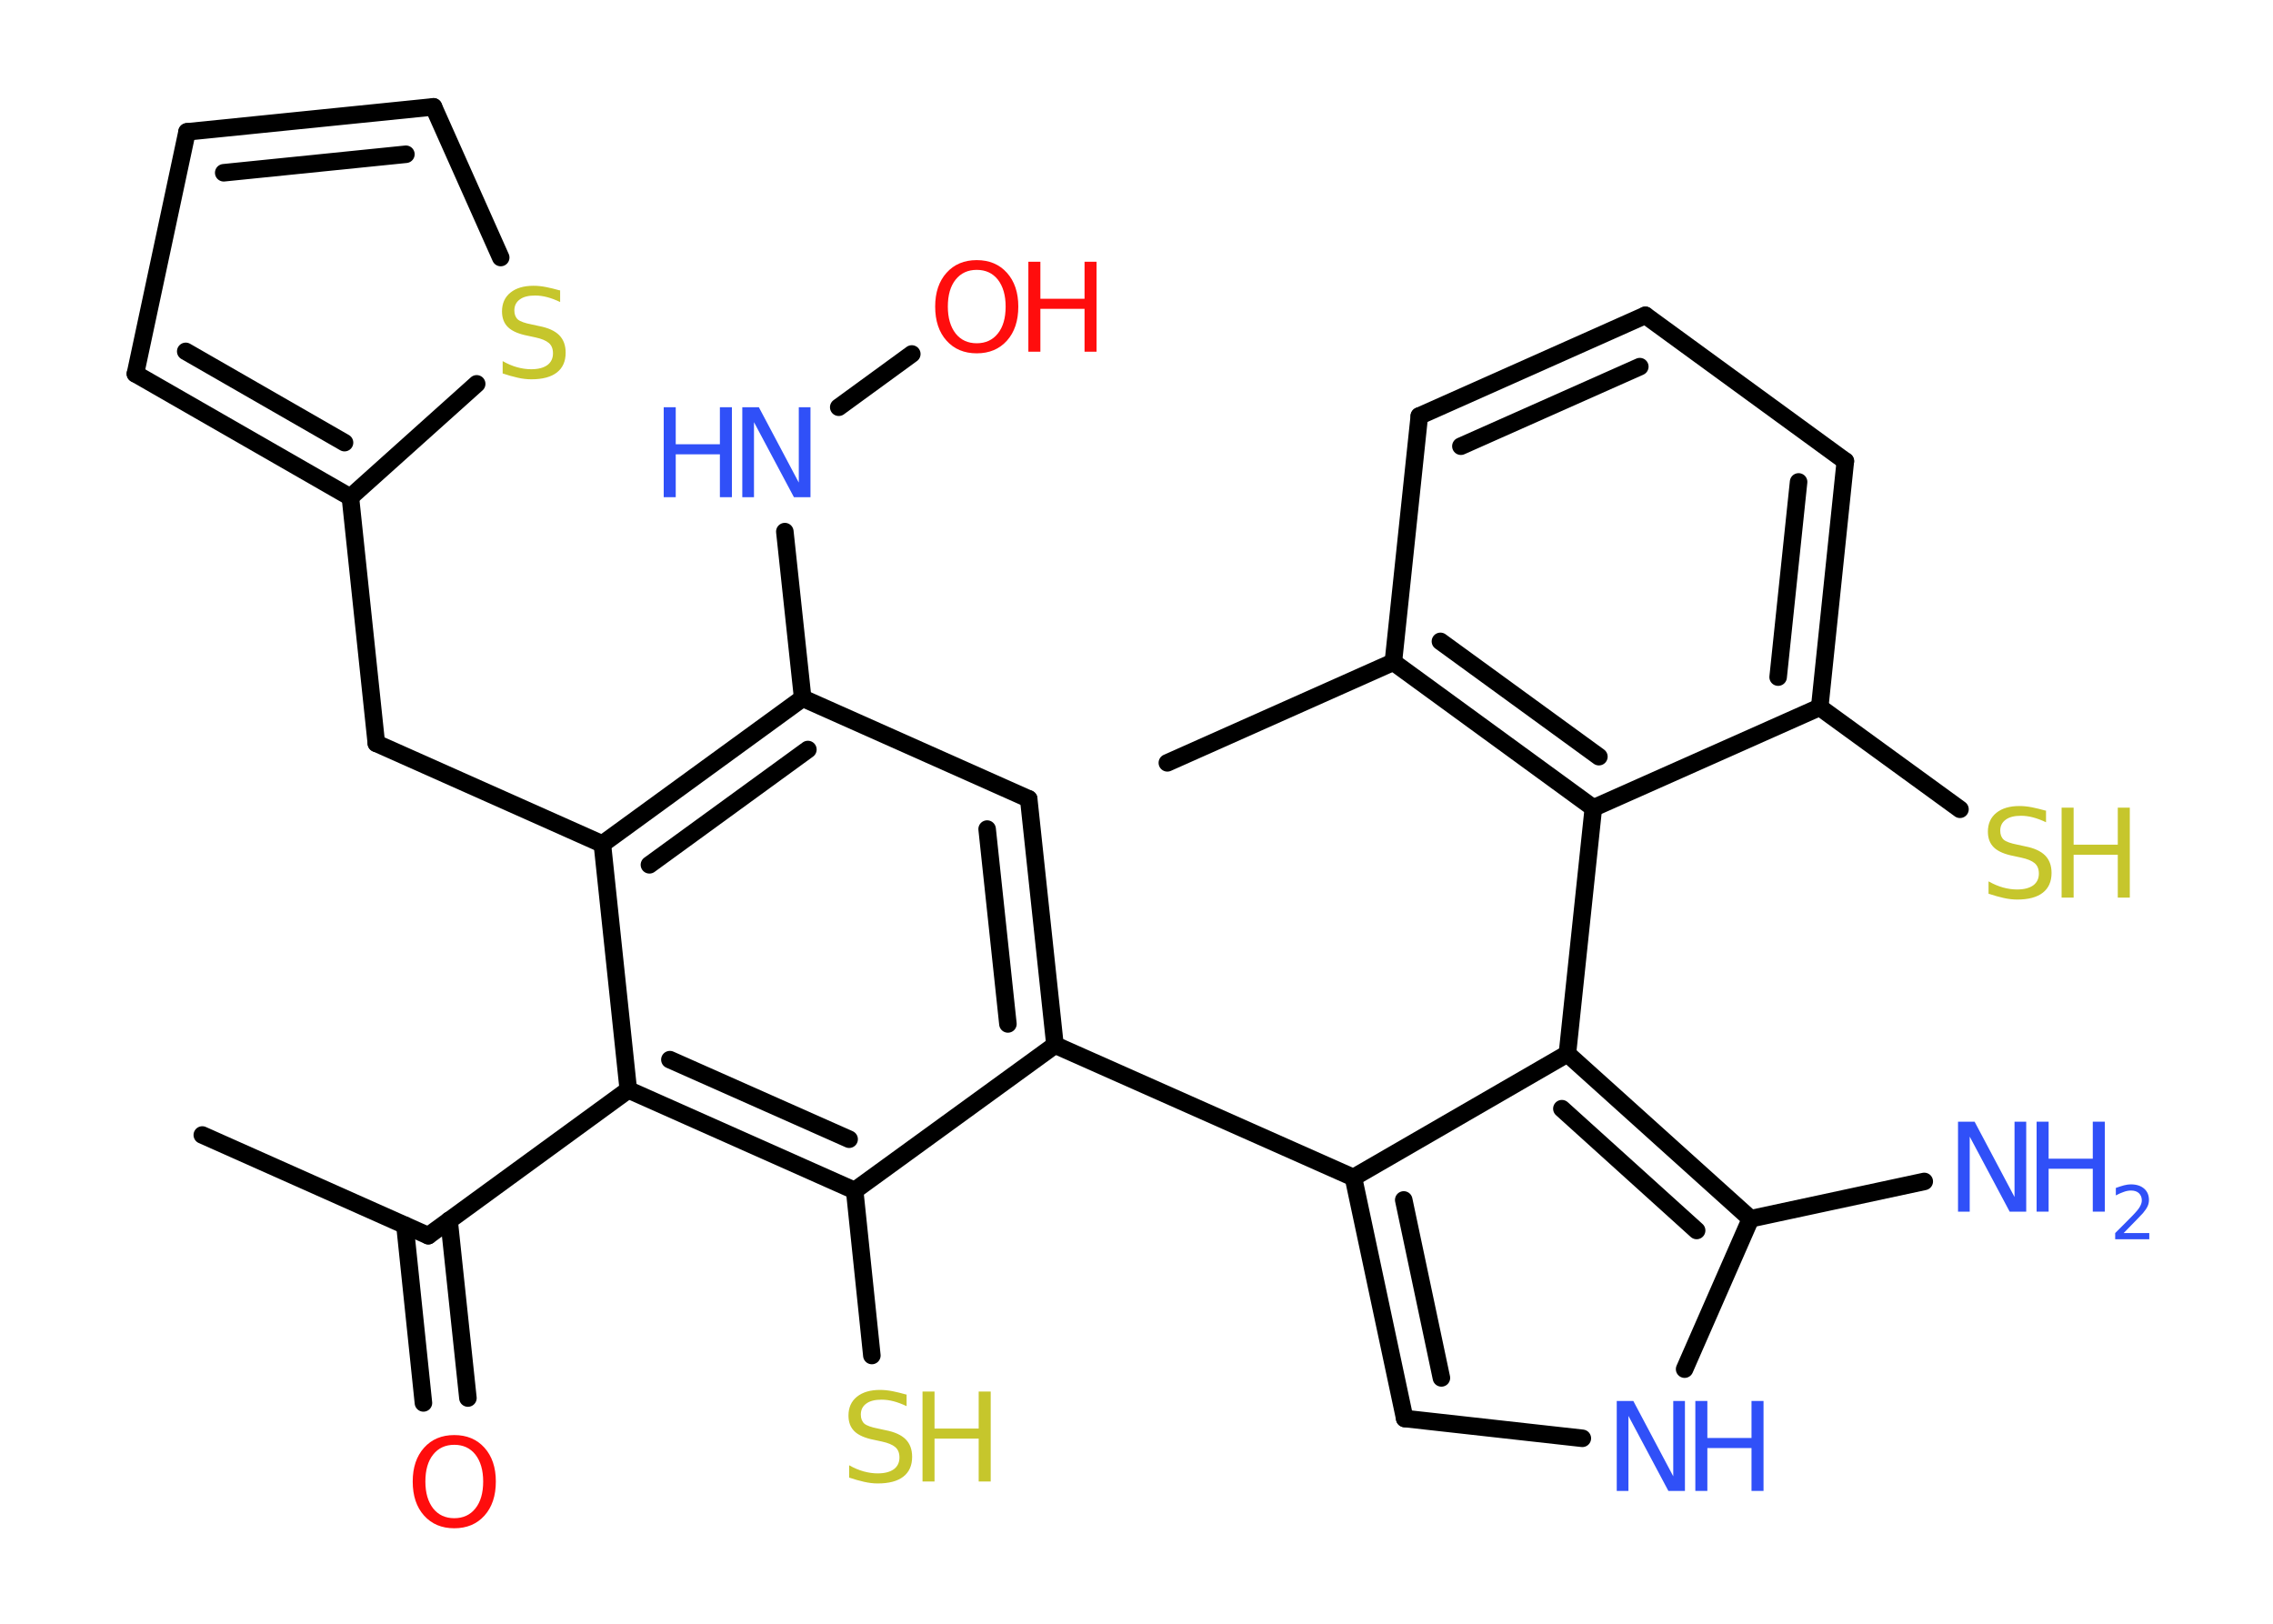 <?xml version='1.0' encoding='UTF-8'?>
<!DOCTYPE svg PUBLIC "-//W3C//DTD SVG 1.1//EN" "http://www.w3.org/Graphics/SVG/1.1/DTD/svg11.dtd">
<svg version='1.2' xmlns='http://www.w3.org/2000/svg' xmlns:xlink='http://www.w3.org/1999/xlink' width='70.0mm' height='50.0mm' viewBox='0 0 70.0 50.0'>
  <desc>Generated by the Chemistry Development Kit (http://github.com/cdk)</desc>
  <g stroke-linecap='round' stroke-linejoin='round' stroke='#000000' stroke-width='.54' fill='#3050F8'>
    <rect x='.0' y='.0' width='70.0' height='50.0' fill='#FFFFFF' stroke='none'/>
    <g id='mol1' class='mol'>
      <line id='mol1bnd1' class='bond' x1='6.23' y1='34.95' x2='13.19' y2='38.05'/>
      <g id='mol1bnd2' class='bond'>
        <line x1='13.83' y1='37.58' x2='14.41' y2='43.05'/>
        <line x1='12.47' y1='37.73' x2='13.04' y2='43.2'/>
      </g>
      <line id='mol1bnd3' class='bond' x1='13.19' y1='38.05' x2='19.35' y2='33.56'/>
      <g id='mol1bnd4' class='bond'>
        <line x1='19.35' y1='33.56' x2='26.32' y2='36.66'/>
        <line x1='20.63' y1='32.63' x2='26.15' y2='35.08'/>
      </g>
      <line id='mol1bnd5' class='bond' x1='26.32' y1='36.66' x2='26.85' y2='41.74'/>
      <line id='mol1bnd6' class='bond' x1='26.32' y1='36.66' x2='32.49' y2='32.18'/>
      <line id='mol1bnd7' class='bond' x1='32.49' y1='32.18' x2='41.68' y2='36.26'/>
      <g id='mol1bnd8' class='bond'>
        <line x1='41.68' y1='36.26' x2='43.26' y2='43.68'/>
        <line x1='43.23' y1='36.95' x2='44.39' y2='42.43'/>
      </g>
      <line id='mol1bnd9' class='bond' x1='43.26' y1='43.68' x2='48.73' y2='44.29'/>
      <line id='mol1bnd10' class='bond' x1='51.88' y1='42.16' x2='53.91' y2='37.53'/>
      <line id='mol1bnd11' class='bond' x1='53.91' y1='37.53' x2='59.26' y2='36.38'/>
      <g id='mol1bnd12' class='bond'>
        <line x1='53.91' y1='37.53' x2='48.27' y2='32.45'/>
        <line x1='52.25' y1='37.89' x2='48.1' y2='34.14'/>
      </g>
      <line id='mol1bnd13' class='bond' x1='41.68' y1='36.26' x2='48.27' y2='32.45'/>
      <line id='mol1bnd14' class='bond' x1='48.27' y1='32.45' x2='49.07' y2='24.88'/>
      <g id='mol1bnd15' class='bond'>
        <line x1='42.91' y1='20.39' x2='49.07' y2='24.88'/>
        <line x1='44.36' y1='19.75' x2='49.24' y2='23.3'/>
      </g>
      <line id='mol1bnd16' class='bond' x1='42.91' y1='20.39' x2='35.95' y2='23.49'/>
      <line id='mol1bnd17' class='bond' x1='42.91' y1='20.39' x2='43.71' y2='12.81'/>
      <g id='mol1bnd18' class='bond'>
        <line x1='50.67' y1='9.71' x2='43.71' y2='12.81'/>
        <line x1='50.5' y1='11.29' x2='44.99' y2='13.74'/>
      </g>
      <line id='mol1bnd19' class='bond' x1='50.67' y1='9.71' x2='56.83' y2='14.2'/>
      <g id='mol1bnd20' class='bond'>
        <line x1='56.04' y1='21.78' x2='56.83' y2='14.2'/>
        <line x1='54.76' y1='20.85' x2='55.39' y2='14.84'/>
      </g>
      <line id='mol1bnd21' class='bond' x1='49.07' y1='24.88' x2='56.04' y2='21.78'/>
      <line id='mol1bnd22' class='bond' x1='56.04' y1='21.78' x2='60.36' y2='24.92'/>
      <g id='mol1bnd23' class='bond'>
        <line x1='32.49' y1='32.18' x2='31.68' y2='24.6'/>
        <line x1='31.04' y1='31.53' x2='30.4' y2='25.53'/>
      </g>
      <line id='mol1bnd24' class='bond' x1='31.68' y1='24.6' x2='24.72' y2='21.5'/>
      <line id='mol1bnd25' class='bond' x1='24.72' y1='21.5' x2='24.17' y2='16.37'/>
      <line id='mol1bnd26' class='bond' x1='25.83' y1='12.54' x2='28.08' y2='10.9'/>
      <g id='mol1bnd27' class='bond'>
        <line x1='24.72' y1='21.5' x2='18.55' y2='25.99'/>
        <line x1='24.88' y1='23.08' x2='20.0' y2='26.63'/>
      </g>
      <line id='mol1bnd28' class='bond' x1='19.35' y1='33.56' x2='18.55' y2='25.99'/>
      <line id='mol1bnd29' class='bond' x1='18.55' y1='25.99' x2='11.59' y2='22.89'/>
      <line id='mol1bnd30' class='bond' x1='11.59' y1='22.89' x2='10.79' y2='15.31'/>
      <g id='mol1bnd31' class='bond'>
        <line x1='4.17' y1='11.51' x2='10.79' y2='15.31'/>
        <line x1='5.72' y1='10.82' x2='10.61' y2='13.63'/>
      </g>
      <line id='mol1bnd32' class='bond' x1='4.17' y1='11.51' x2='5.76' y2='4.06'/>
      <g id='mol1bnd33' class='bond'>
        <line x1='13.35' y1='3.29' x2='5.76' y2='4.06'/>
        <line x1='12.5' y1='4.75' x2='6.89' y2='5.32'/>
      </g>
      <line id='mol1bnd34' class='bond' x1='13.35' y1='3.29' x2='15.42' y2='7.93'/>
      <line id='mol1bnd35' class='bond' x1='10.79' y1='15.31' x2='14.68' y2='11.82'/>
      <path id='mol1atm3' class='atom' d='M13.99 44.49q-.41 .0 -.65 .3q-.24 .3 -.24 .83q.0 .52 .24 .83q.24 .3 .65 .3q.41 .0 .65 -.3q.24 -.3 .24 -.83q.0 -.52 -.24 -.83q-.24 -.3 -.65 -.3zM13.99 44.19q.58 .0 .93 .39q.35 .39 .35 1.04q.0 .66 -.35 1.05q-.35 .39 -.93 .39q-.58 .0 -.93 -.39q-.35 -.39 -.35 -1.05q.0 -.65 .35 -1.04q.35 -.39 .93 -.39z' stroke='none' fill='#FF0D0D'/>
      <g id='mol1atm6' class='atom'>
        <path d='M27.92 42.94v.36q-.21 -.1 -.4 -.15q-.19 -.05 -.37 -.05q-.31 .0 -.47 .12q-.17 .12 -.17 .34q.0 .18 .11 .28q.11 .09 .42 .15l.23 .05q.42 .08 .62 .28q.2 .2 .2 .54q.0 .4 -.27 .61q-.27 .21 -.79 .21q-.2 .0 -.42 -.05q-.22 -.05 -.46 -.13v-.38q.23 .13 .45 .19q.22 .06 .43 .06q.32 .0 .5 -.13q.17 -.13 .17 -.36q.0 -.21 -.13 -.32q-.13 -.11 -.41 -.17l-.23 -.05q-.42 -.08 -.61 -.26q-.19 -.18 -.19 -.49q.0 -.37 .26 -.58q.26 -.21 .71 -.21q.19 .0 .39 .04q.2 .04 .41 .1z' stroke='none' fill='#C6C62C'/>
        <path d='M28.41 42.85h.37v1.14h1.36v-1.14h.37v2.77h-.37v-1.32h-1.36v1.32h-.37v-2.77z' stroke='none' fill='#C6C62C'/>
      </g>
      <g id='mol1atm10' class='atom'>
        <path d='M49.8 43.14h.5l1.23 2.32v-2.32h.36v2.77h-.51l-1.23 -2.31v2.31h-.36v-2.77z' stroke='none'/>
        <path d='M52.21 43.14h.37v1.14h1.36v-1.14h.37v2.77h-.37v-1.32h-1.36v1.32h-.37v-2.77z' stroke='none'/>
      </g>
      <g id='mol1atm12' class='atom'>
        <path d='M60.31 34.54h.5l1.23 2.32v-2.32h.36v2.77h-.51l-1.23 -2.31v2.31h-.36v-2.77z' stroke='none'/>
        <path d='M62.72 34.54h.37v1.14h1.36v-1.14h.37v2.77h-.37v-1.32h-1.36v1.32h-.37v-2.77z' stroke='none'/>
        <path d='M65.41 37.97h.78v.19h-1.05v-.19q.13 -.13 .35 -.35q.22 -.22 .28 -.29q.11 -.12 .15 -.21q.04 -.08 .04 -.16q.0 -.13 -.09 -.22q-.09 -.08 -.24 -.08q-.11 .0 -.22 .04q-.12 .04 -.25 .11v-.23q.14 -.05 .25 -.08q.12 -.03 .21 -.03q.26 .0 .41 .13q.15 .13 .15 .35q.0 .1 -.04 .19q-.04 .09 -.14 .21q-.03 .03 -.18 .19q-.15 .15 -.42 .43z' stroke='none'/>
      </g>
      <g id='mol1atm21' class='atom'>
        <path d='M63.01 24.96v.36q-.21 -.1 -.4 -.15q-.19 -.05 -.37 -.05q-.31 .0 -.47 .12q-.17 .12 -.17 .34q.0 .18 .11 .28q.11 .09 .42 .15l.23 .05q.42 .08 .62 .28q.2 .2 .2 .54q.0 .4 -.27 .61q-.27 .21 -.79 .21q-.2 .0 -.42 -.05q-.22 -.05 -.46 -.13v-.38q.23 .13 .45 .19q.22 .06 .43 .06q.32 .0 .5 -.13q.17 -.13 .17 -.36q.0 -.21 -.13 -.32q-.13 -.11 -.41 -.17l-.23 -.05q-.42 -.08 -.61 -.26q-.19 -.18 -.19 -.49q.0 -.37 .26 -.58q.26 -.21 .71 -.21q.19 .0 .39 .04q.2 .04 .41 .1z' stroke='none' fill='#C6C62C'/>
        <path d='M63.49 24.87h.37v1.14h1.36v-1.14h.37v2.77h-.37v-1.32h-1.36v1.32h-.37v-2.77z' stroke='none' fill='#C6C62C'/>
      </g>
      <g id='mol1atm24' class='atom'>
        <path d='M22.87 12.54h.5l1.23 2.32v-2.32h.36v2.77h-.51l-1.23 -2.31v2.31h-.36v-2.77z' stroke='none'/>
        <path d='M20.44 12.54h.37v1.14h1.36v-1.14h.37v2.77h-.37v-1.32h-1.36v1.32h-.37v-2.77z' stroke='none'/>
      </g>
      <g id='mol1atm25' class='atom'>
        <path d='M30.08 8.31q-.41 .0 -.65 .3q-.24 .3 -.24 .83q.0 .52 .24 .83q.24 .3 .65 .3q.41 .0 .65 -.3q.24 -.3 .24 -.83q.0 -.52 -.24 -.83q-.24 -.3 -.65 -.3zM30.08 8.01q.58 .0 .93 .39q.35 .39 .35 1.04q.0 .66 -.35 1.05q-.35 .39 -.93 .39q-.58 .0 -.93 -.39q-.35 -.39 -.35 -1.05q.0 -.65 .35 -1.04q.35 -.39 .93 -.39z' stroke='none' fill='#FF0D0D'/>
        <path d='M31.67 8.06h.37v1.14h1.36v-1.14h.37v2.77h-.37v-1.32h-1.36v1.32h-.37v-2.77z' stroke='none' fill='#FF0D0D'/>
      </g>
      <path id='mol1atm32' class='atom' d='M17.25 8.94v.36q-.21 -.1 -.4 -.15q-.19 -.05 -.37 -.05q-.31 .0 -.47 .12q-.17 .12 -.17 .34q.0 .18 .11 .28q.11 .09 .42 .15l.23 .05q.42 .08 .62 .28q.2 .2 .2 .54q.0 .4 -.27 .61q-.27 .21 -.79 .21q-.2 .0 -.42 -.05q-.22 -.05 -.46 -.13v-.38q.23 .13 .45 .19q.22 .06 .43 .06q.32 .0 .5 -.13q.17 -.13 .17 -.36q.0 -.21 -.13 -.32q-.13 -.11 -.41 -.17l-.23 -.05q-.42 -.08 -.61 -.26q-.19 -.18 -.19 -.49q.0 -.37 .26 -.58q.26 -.21 .71 -.21q.19 .0 .39 .04q.2 .04 .41 .1z' stroke='none' fill='#C6C62C'/>
    </g>
  </g>
</svg>
